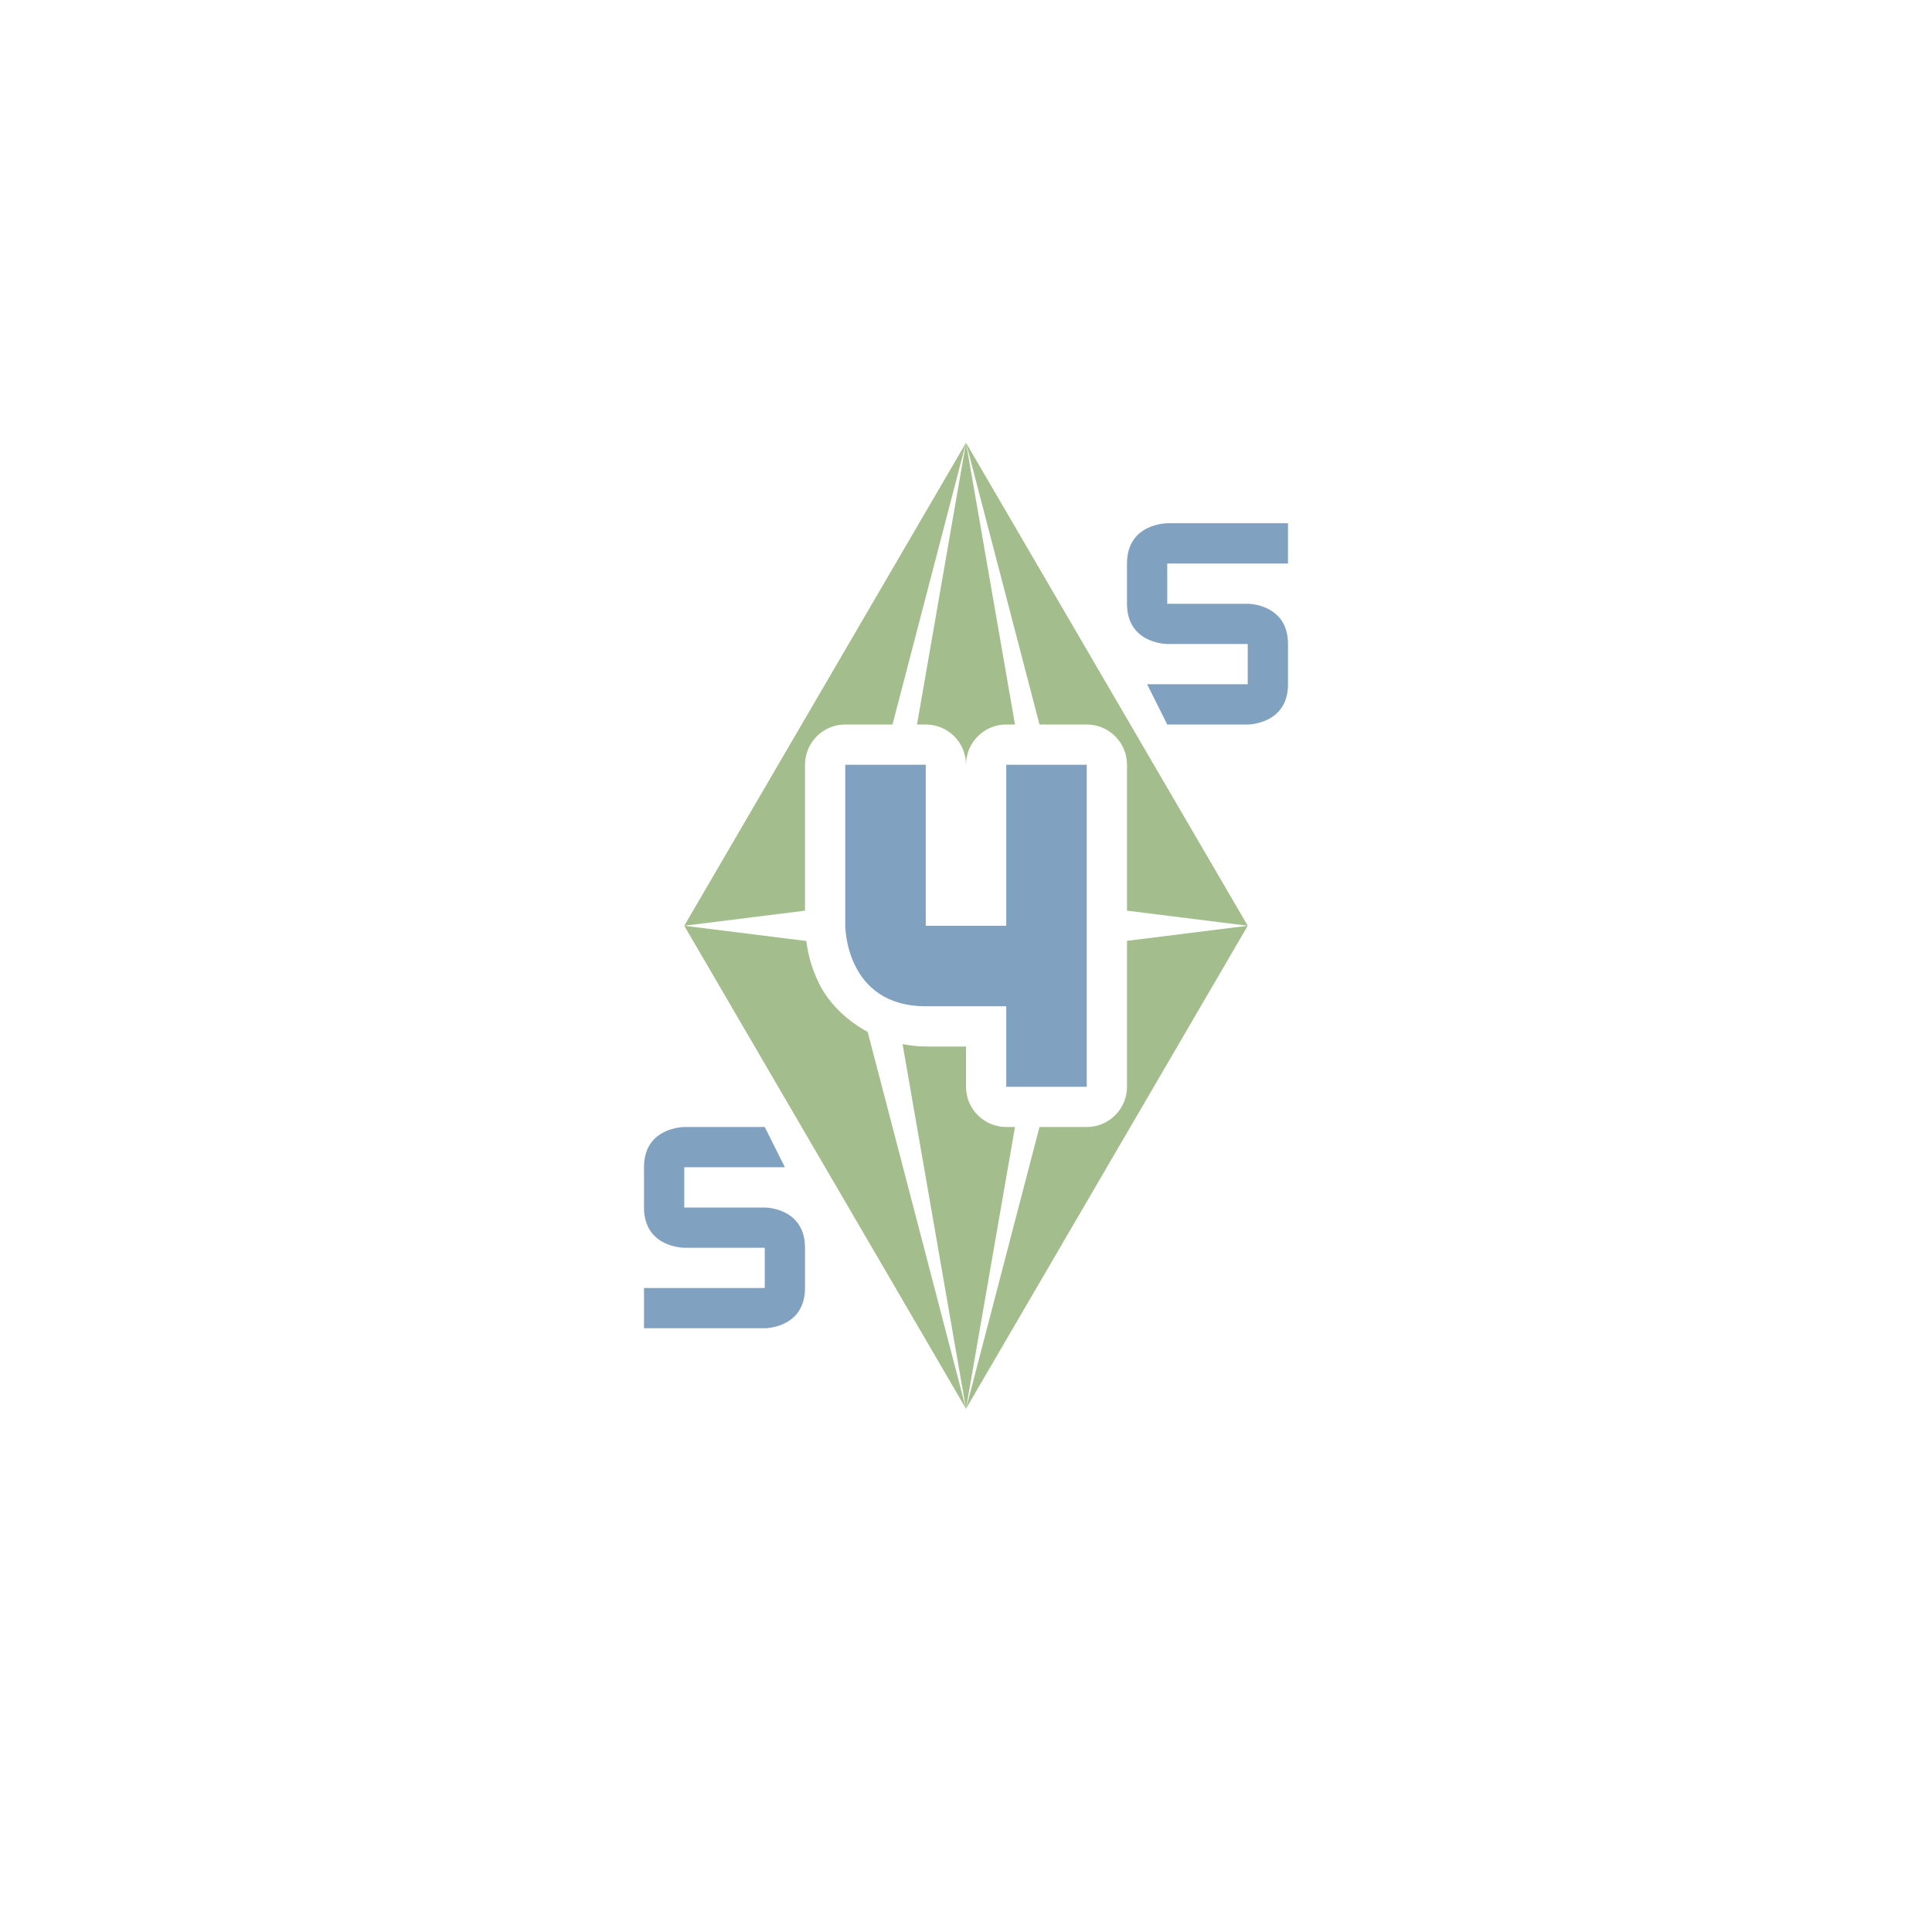 <?xml version="1.0" encoding="UTF-8" standalone="no"?>
<!-- Created with Inkscape (http://www.inkscape.org/) -->

<svg
   xmlns:dc="http://purl.org/dc/elements/1.1/"
   xmlns:cc="http://creativecommons.org/ns#"
   xmlns:rdf="http://www.w3.org/1999/02/22-rdf-syntax-ns#"
   xmlns:svg="http://www.w3.org/2000/svg"
   xmlns="http://www.w3.org/2000/svg"
   xmlns:xlink="http://www.w3.org/1999/xlink"
   xmlns:sodipodi="http://sodipodi.sourceforge.net/DTD/sodipodi-0.dtd"
   xmlns:inkscape="http://www.inkscape.org/namespaces/inkscape"
   width="48px"
   height="48px"
   viewBox="0 0 48 48"
   version="1.1"
   id="SVGRoot"
   inkscape:version="0.92.4 (5da689c313, 2019-01-14)"
   sodipodi:docname="sims-4-studioa.svg"
   inkscape:export-filename="C:\Users\Admin\Documents\Rainmeter\Skins\Honeycomb-NG\@Resources\Images\virtualbox.png"
   inkscape:export-xdpi="512"
   inkscape:export-ydpi="512">
  <defs
     id="defs1995">
    <linearGradient
       gradientTransform="matrix(0.997,0,0,0.996,-89.842,-62.996)"
       id="IcecapTip-6"
       xlink:href="#WhiteTransparent-4"
       x1="60"
       y1="20"
       x2="90"
       y2="50"
       gradientUnits="userSpaceOnUse" />
    <linearGradient
       id="WhiteTransparent-4"
       gradientUnits="userSpaceOnUse">
      <stop
         style="stop-color:white;stop-opacity:1"
         offset="0"
         id="stop7606-4" />
      <stop
         style="stop-color:white;stop-opacity:0"
         offset="1"
         id="stop7608-7" />
    </linearGradient>
  </defs>
  <sodipodi:namedview
     id="base"
     pagecolor="#ffffff"
     bordercolor="#666666"
     borderopacity="1.0"
     inkscape:pageopacity="0.0"
     inkscape:pageshadow="2"
     inkscape:zoom="18.083334"
     inkscape:cx="16.080088"
     inkscape:cy="25.886131"
     inkscape:document-units="px"
     inkscape:current-layer="layer1"
     showgrid="true"
     inkscape:window-width="1920"
     inkscape:window-height="1017"
     inkscape:window-x="-8"
     inkscape:window-y="-8"
     inkscape:window-maximized="1"
     inkscape:grid-bbox="true"
     inkscape:snap-global="true">
    <inkscape:grid
       type="xygrid"
       id="grid2562" />
  </sodipodi:namedview>
  <g
     inkscape:label="Layer 1"
     inkscape:groupmode="layer"
     id="layer1">
    <path
       style="fill:#a3be8c"
       d="m 24,11 1.826,7 H 27 c 0.552,5.5e-5 1,0.448 1,1 v 3.625 L 31,23 Z m 0,0 -1.217,7 H 23 c 0.552,5.5e-5 1,0.448 1,1 5.5e-5,-0.552 0.448,-1 1,-1 h 0.217 z m 0,0 -7,12 3,-0.375 V 19 c 5.5e-5,-0.552 0.448,-1 1,-1 h 1.174 z m -7,12 7,12 -2.443,-9.363 C 20.986,25.331 20.571,24.879 20.355,24.447 20.143,24.022 20.068,23.655 20.033,23.379 Z m 7,12 1.217,-7 H 25 c -0.552,-5.5e-5 -1,-0.448 -1,-1 v -1 h -1 c -0.203,0 -0.392,-0.024 -0.576,-0.059 z m 0,0 7,-12 -3,0.375 V 27 c -5.5e-5,0.552 -0.448,1 -1,1 h -1.174 z"
       id="path848"
       inkscape:connector-curvature="0"
       sodipodi:nodetypes="ccccccccccccccccccccccccscccccccsccccccccc" />
    <path
       style="fill:#81a1c1"
       d="m 21,19 h 2 v 4 h 2 v -4 h 2 v 8 h -2 v -2 c 0,0 -1.333,0 -2,0 -2,0 -2,-2 -2,-2 z"
       id="path830-2"
       inkscape:connector-curvature="0"
       sodipodi:nodetypes="cccccccccscc" />
    <path
       style="fill:#81a1c1;stroke:none;stroke-width:1px;stroke-linecap:butt;stroke-linejoin:miter;stroke-opacity:1"
       d="m 16,33 v -1 h 3 v -1 h -2 c 0,0 -1,0 -1,-1 v -1 c 0,-1 1,-1 1,-1 h 2 l 0.5,1 H 17 v 1 h 2 c 0,0 1,0 1,1 v 1 c 0,1 -1,1 -1,1 z"
       id="path847"
       inkscape:connector-curvature="0"
       sodipodi:nodetypes="cccccssccccccsscc" />
    <path
       style="fill:#81a1c1;stroke:none;stroke-width:1px;stroke-linecap:butt;stroke-linejoin:miter;stroke-opacity:1"
       d="M 29,18 28.5,17 H 31 v -1 h -2 c 0,0 -1,0 -1,-1 v -1 c 0,-1 1,-1 1,-1 h 3 v 1 h -3 v 1 h 2 c 0,0 1,0 1,1 v 1 c 0,1 -1,1 -1,1 z"
       id="path847-9"
       inkscape:connector-curvature="0"
       sodipodi:nodetypes="cccccssccccccsscc" />
  </g>
</svg>
